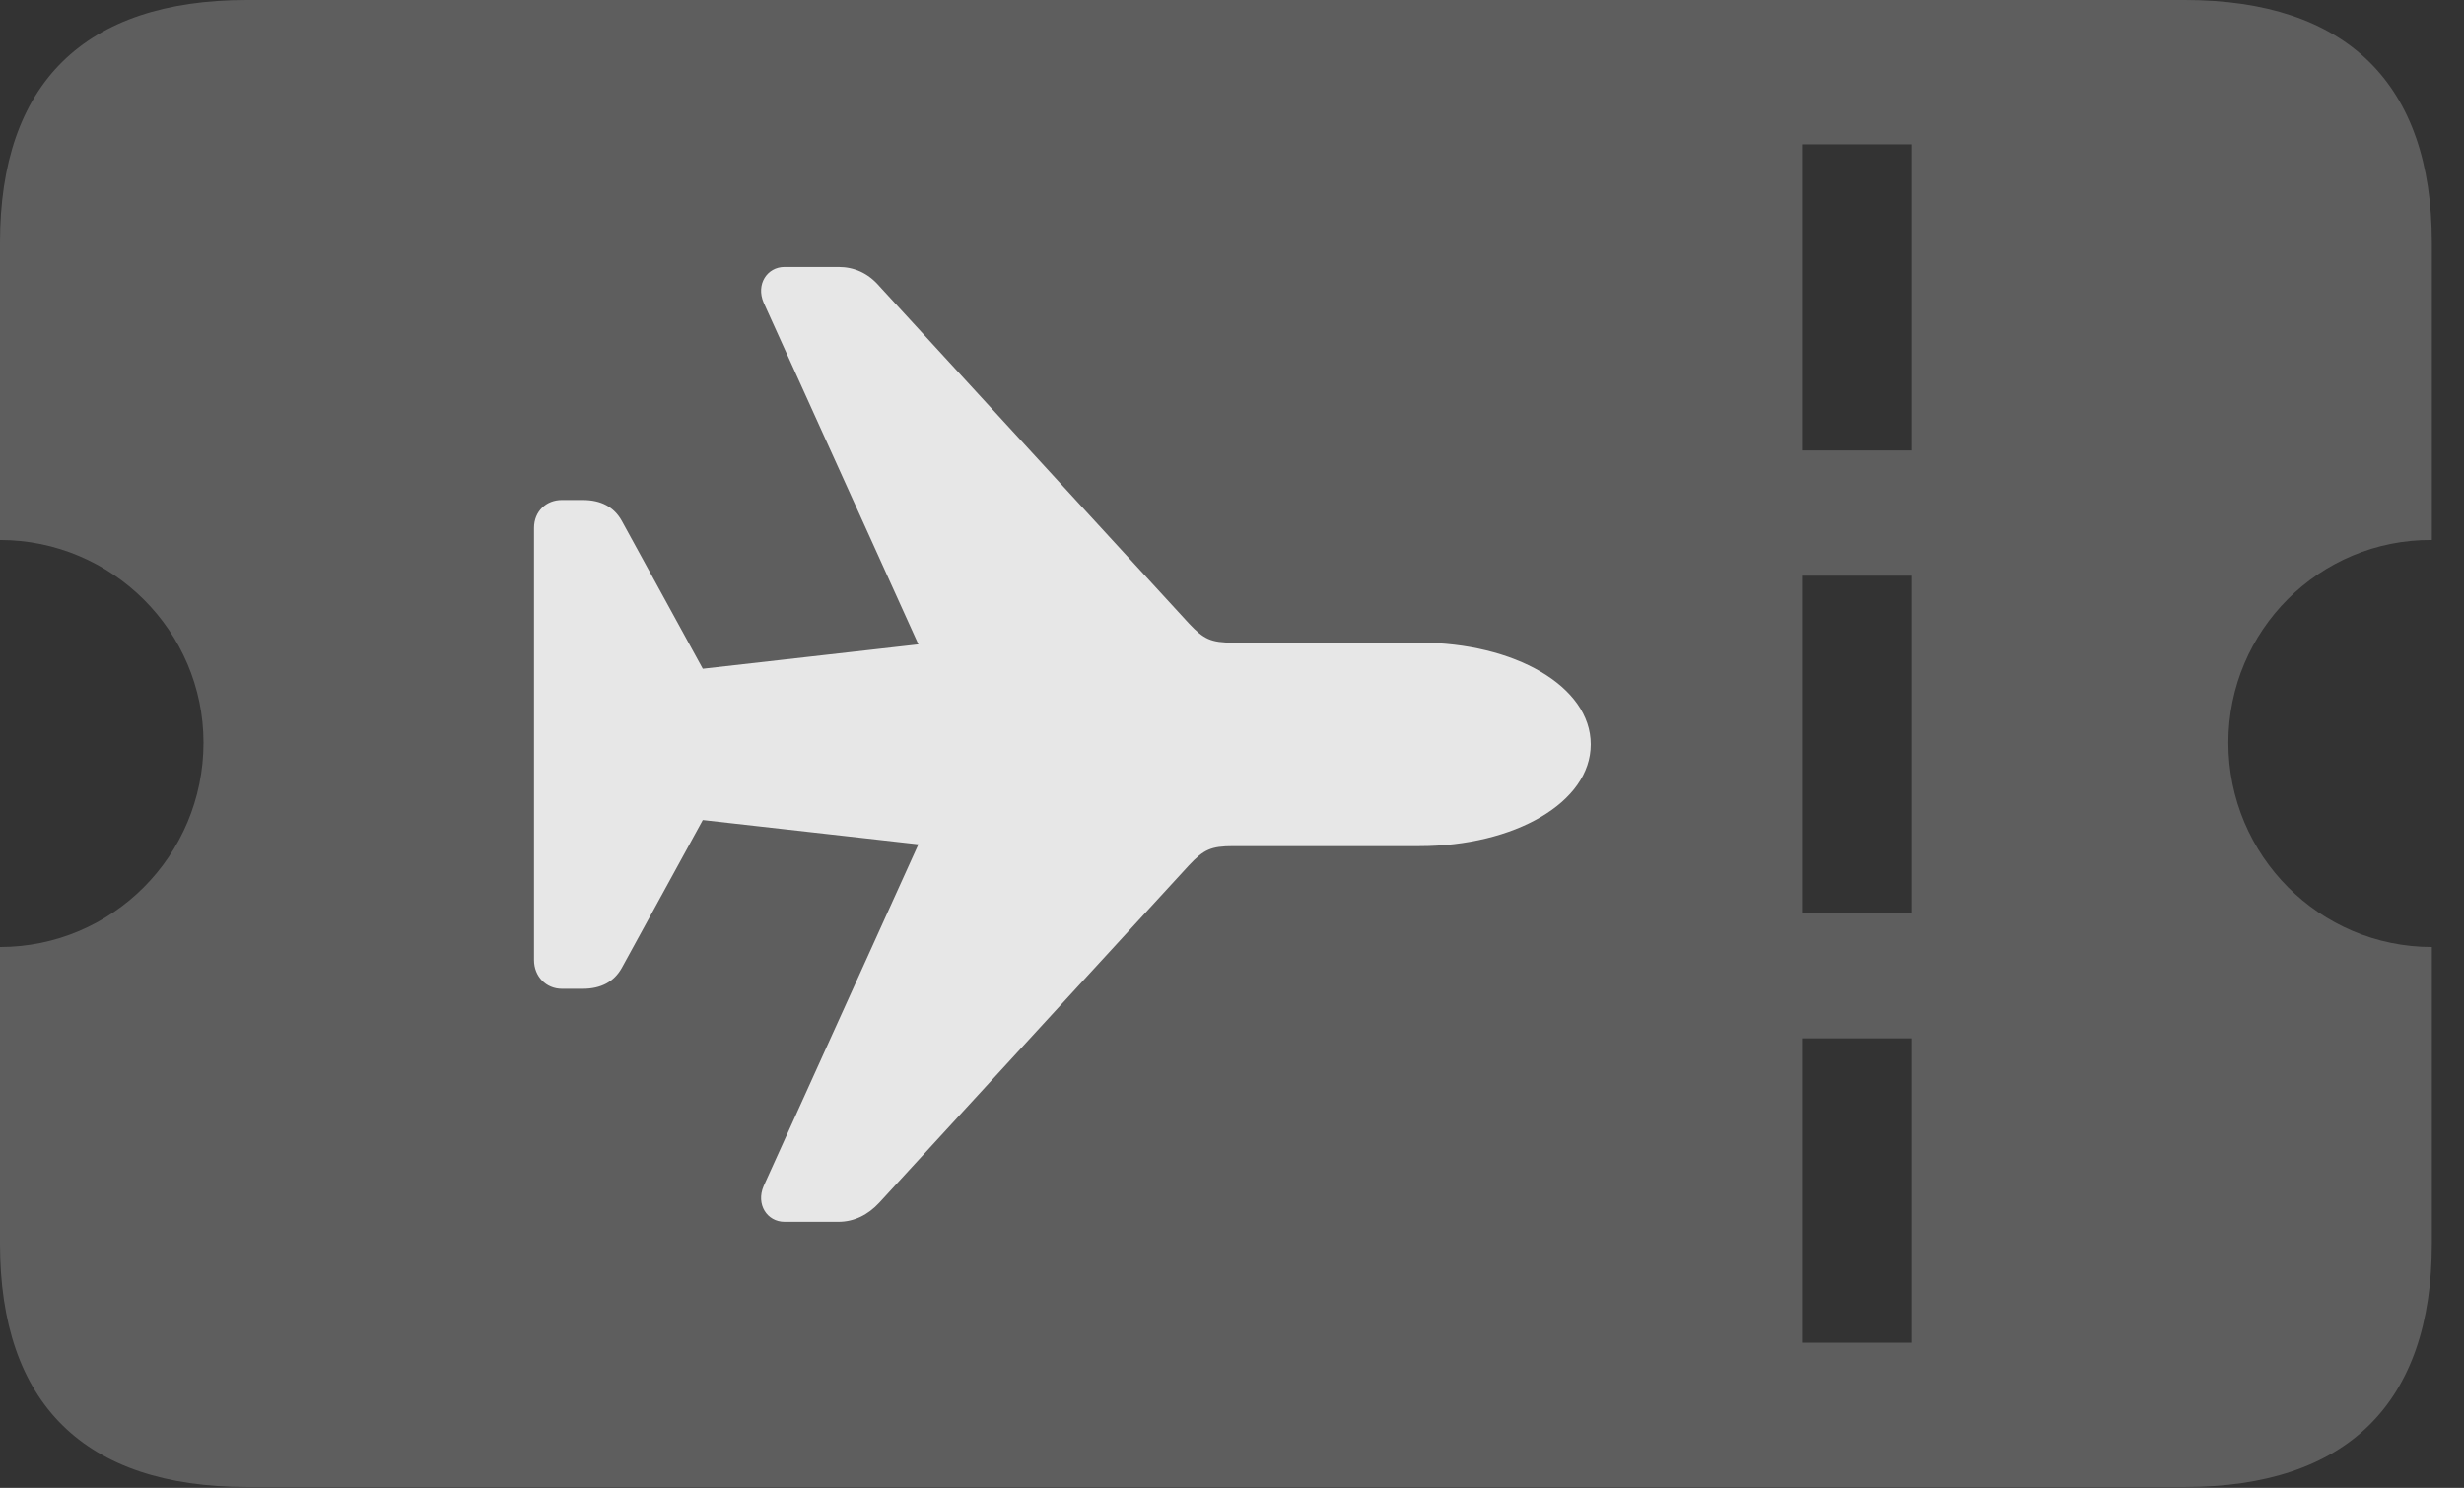 <?xml version="1.0" encoding="UTF-8"?>
<!--Generator: Apple Native CoreSVG 341-->
<!DOCTYPE svg
PUBLIC "-//W3C//DTD SVG 1.1//EN"
       "http://www.w3.org/Graphics/SVG/1.1/DTD/svg11.dtd">
<svg version="1.1" xmlns="http://www.w3.org/2000/svg" xmlns:xlink="http://www.w3.org/1999/xlink" viewBox="0 0 27.666 16.709">
 <rect x="0" y="0" width="27.666" height="16.709" fill="#333333" stroke="none"/>
 <g>
  <rect height="16.709" opacity="0" width="27.666" x="0" y="0"/>
  <path d="M0 13.965C0 15.762 0.947 16.699 2.773 16.699L24.531 16.699C26.348 16.699 27.305 15.762 27.305 13.965L27.305 10.635C26.045 10.635 25.02 9.609 25.02 8.34C25.02 7.08 26.045 6.055 27.305 6.064L27.305 2.725C27.305 0.938 26.348 0 24.531 0L2.773 0C0.947 0 0 0.938 0 2.725L0 6.064C1.26 6.064 2.285 7.09 2.285 8.34C2.285 9.609 1.26 10.635 0 10.635ZM20.234 5.059L20.234 1.621L21.465 1.621L21.465 5.059ZM20.234 10.254L20.234 6.465L21.465 6.465L21.465 10.254ZM20.234 15.078L20.234 11.66L21.465 11.66L21.465 15.078Z" fill="white" fill-opacity="0.212"/>
  <path d="M17.861 8.359C17.861 9.014 17.002 9.502 15.938 9.502L13.848 9.502C13.594 9.502 13.516 9.541 13.35 9.717L9.873 13.506C9.746 13.643 9.59 13.721 9.414 13.721L8.809 13.721C8.613 13.721 8.486 13.525 8.574 13.32L10.312 9.482L7.891 9.209L6.982 10.869C6.895 11.025 6.748 11.104 6.543 11.104L6.309 11.104C6.133 11.104 5.996 10.967 5.996 10.781L5.996 5.928C5.996 5.742 6.133 5.615 6.309 5.615L6.543 5.615C6.748 5.615 6.895 5.693 6.982 5.85L7.891 7.51L10.312 7.236L8.574 3.398C8.486 3.193 8.613 2.998 8.809 2.998L9.414 2.998C9.59 2.998 9.746 3.066 9.873 3.213L13.35 7.002C13.516 7.178 13.594 7.217 13.848 7.217L15.938 7.217C17.002 7.217 17.861 7.705 17.861 8.359Z" fill="white" fill-opacity="0.85"/>
 </g>
</svg>
